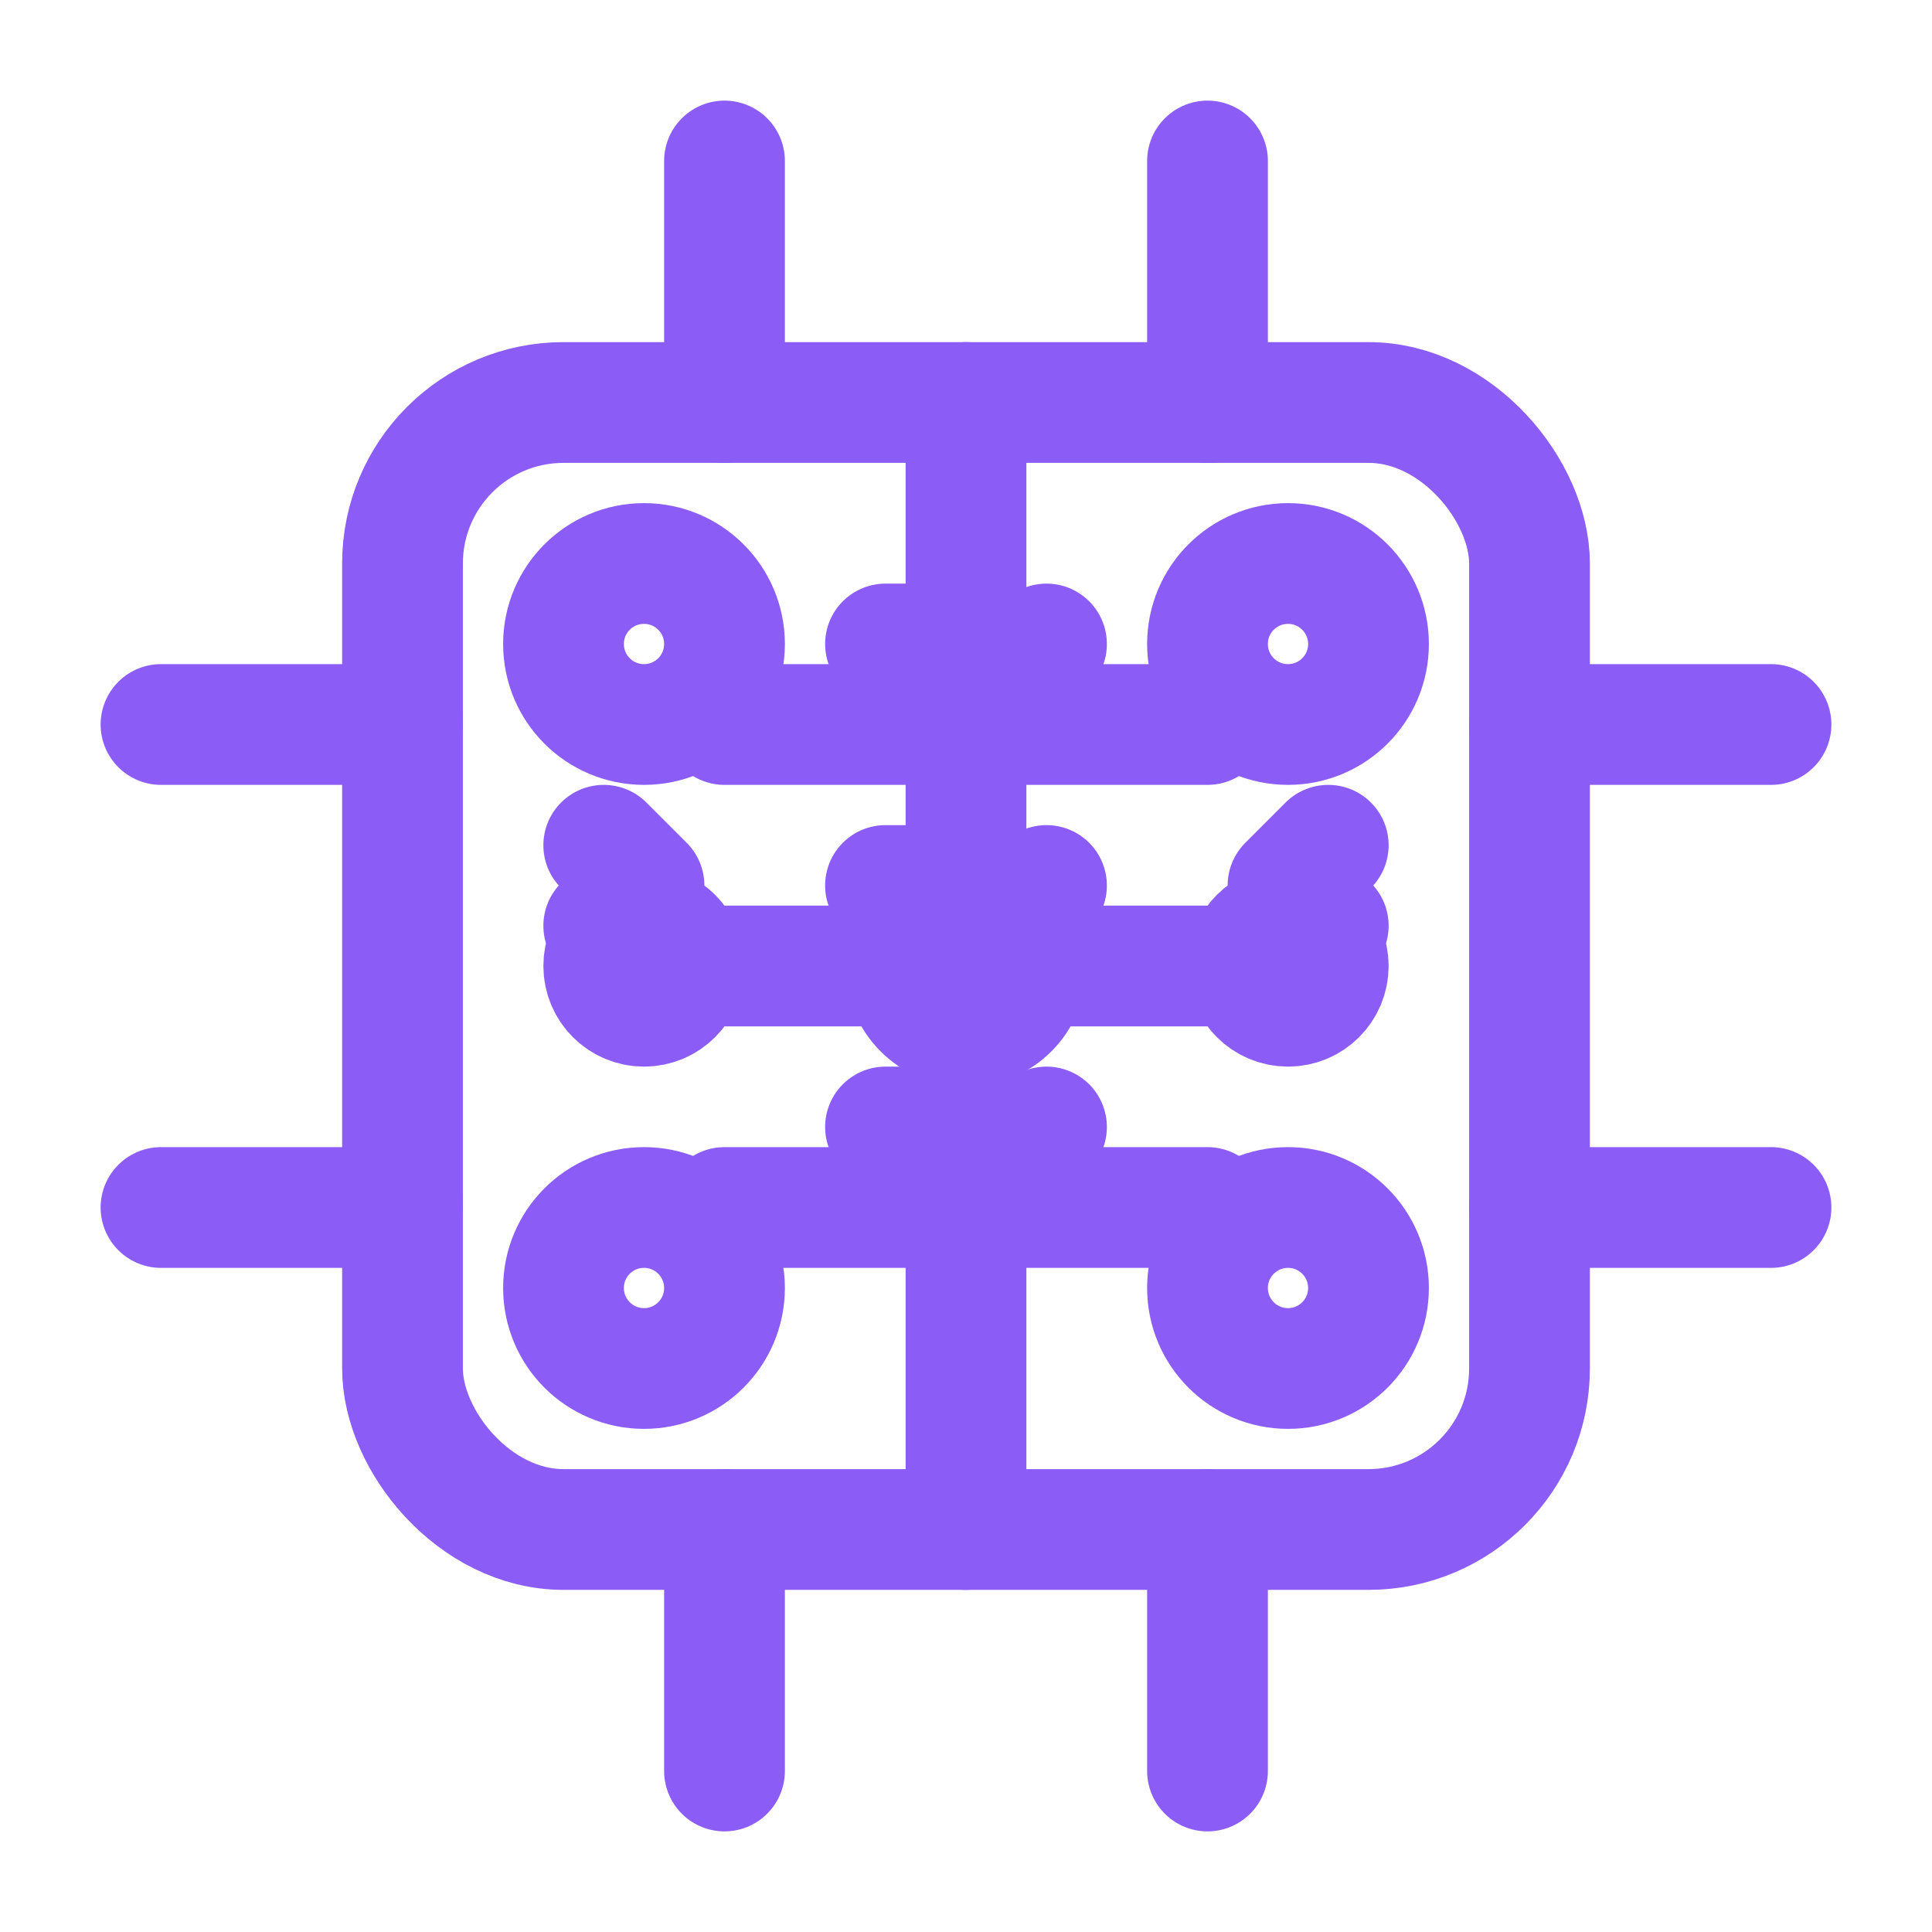 <svg xmlns="http://www.w3.org/2000/svg" viewBox="0 0 24 24" fill="none" stroke="#8b5cf6" stroke-width="1.5" stroke-linecap="round" stroke-linejoin="round">
  <!-- Base del chip -->
  <rect x="5" y="5" width="14" height="14" rx="2" ry="2" />
  
  <!-- Circuitos internos -->
  <path d="M9 9h6M9 12h6M9 15h6" />
  <path d="M12 5v14" />
  
  <!-- Conectores -->
  <path d="M5 9H2M5 15H2" />
  <path d="M22 9h-3M22 15h-3" />
  <path d="M9 2v3M15 2v3" />
  <path d="M9 19v3M15 19v3" />
  
  <!-- Detalles de microcircuitos -->
  <circle cx="8" cy="8" r="1" />
  <circle cx="16" cy="8" r="1" />
  <circle cx="8" cy="16" r="1" />
  <circle cx="16" cy="16" r="1" />
  
  <!-- Elementos de IA -->
  <path d="M11 8h2M11 11h2M11 14h2" fill="none" stroke-dasharray="0.5,0.5" />
  <path d="M7.5 10.5L8 11l-.5.5" />
  <path d="M16.5 10.5L16 11l.5.5" />
  
  <!-- Puntos de procesamiento -->
  <circle cx="12" cy="12" r=".75" fill="#8b5cf6" />
  <circle cx="8" cy="12" r=".5" fill="#8b5cf6" />
  <circle cx="16" cy="12" r=".5" fill="#8b5cf6" />
</svg> 